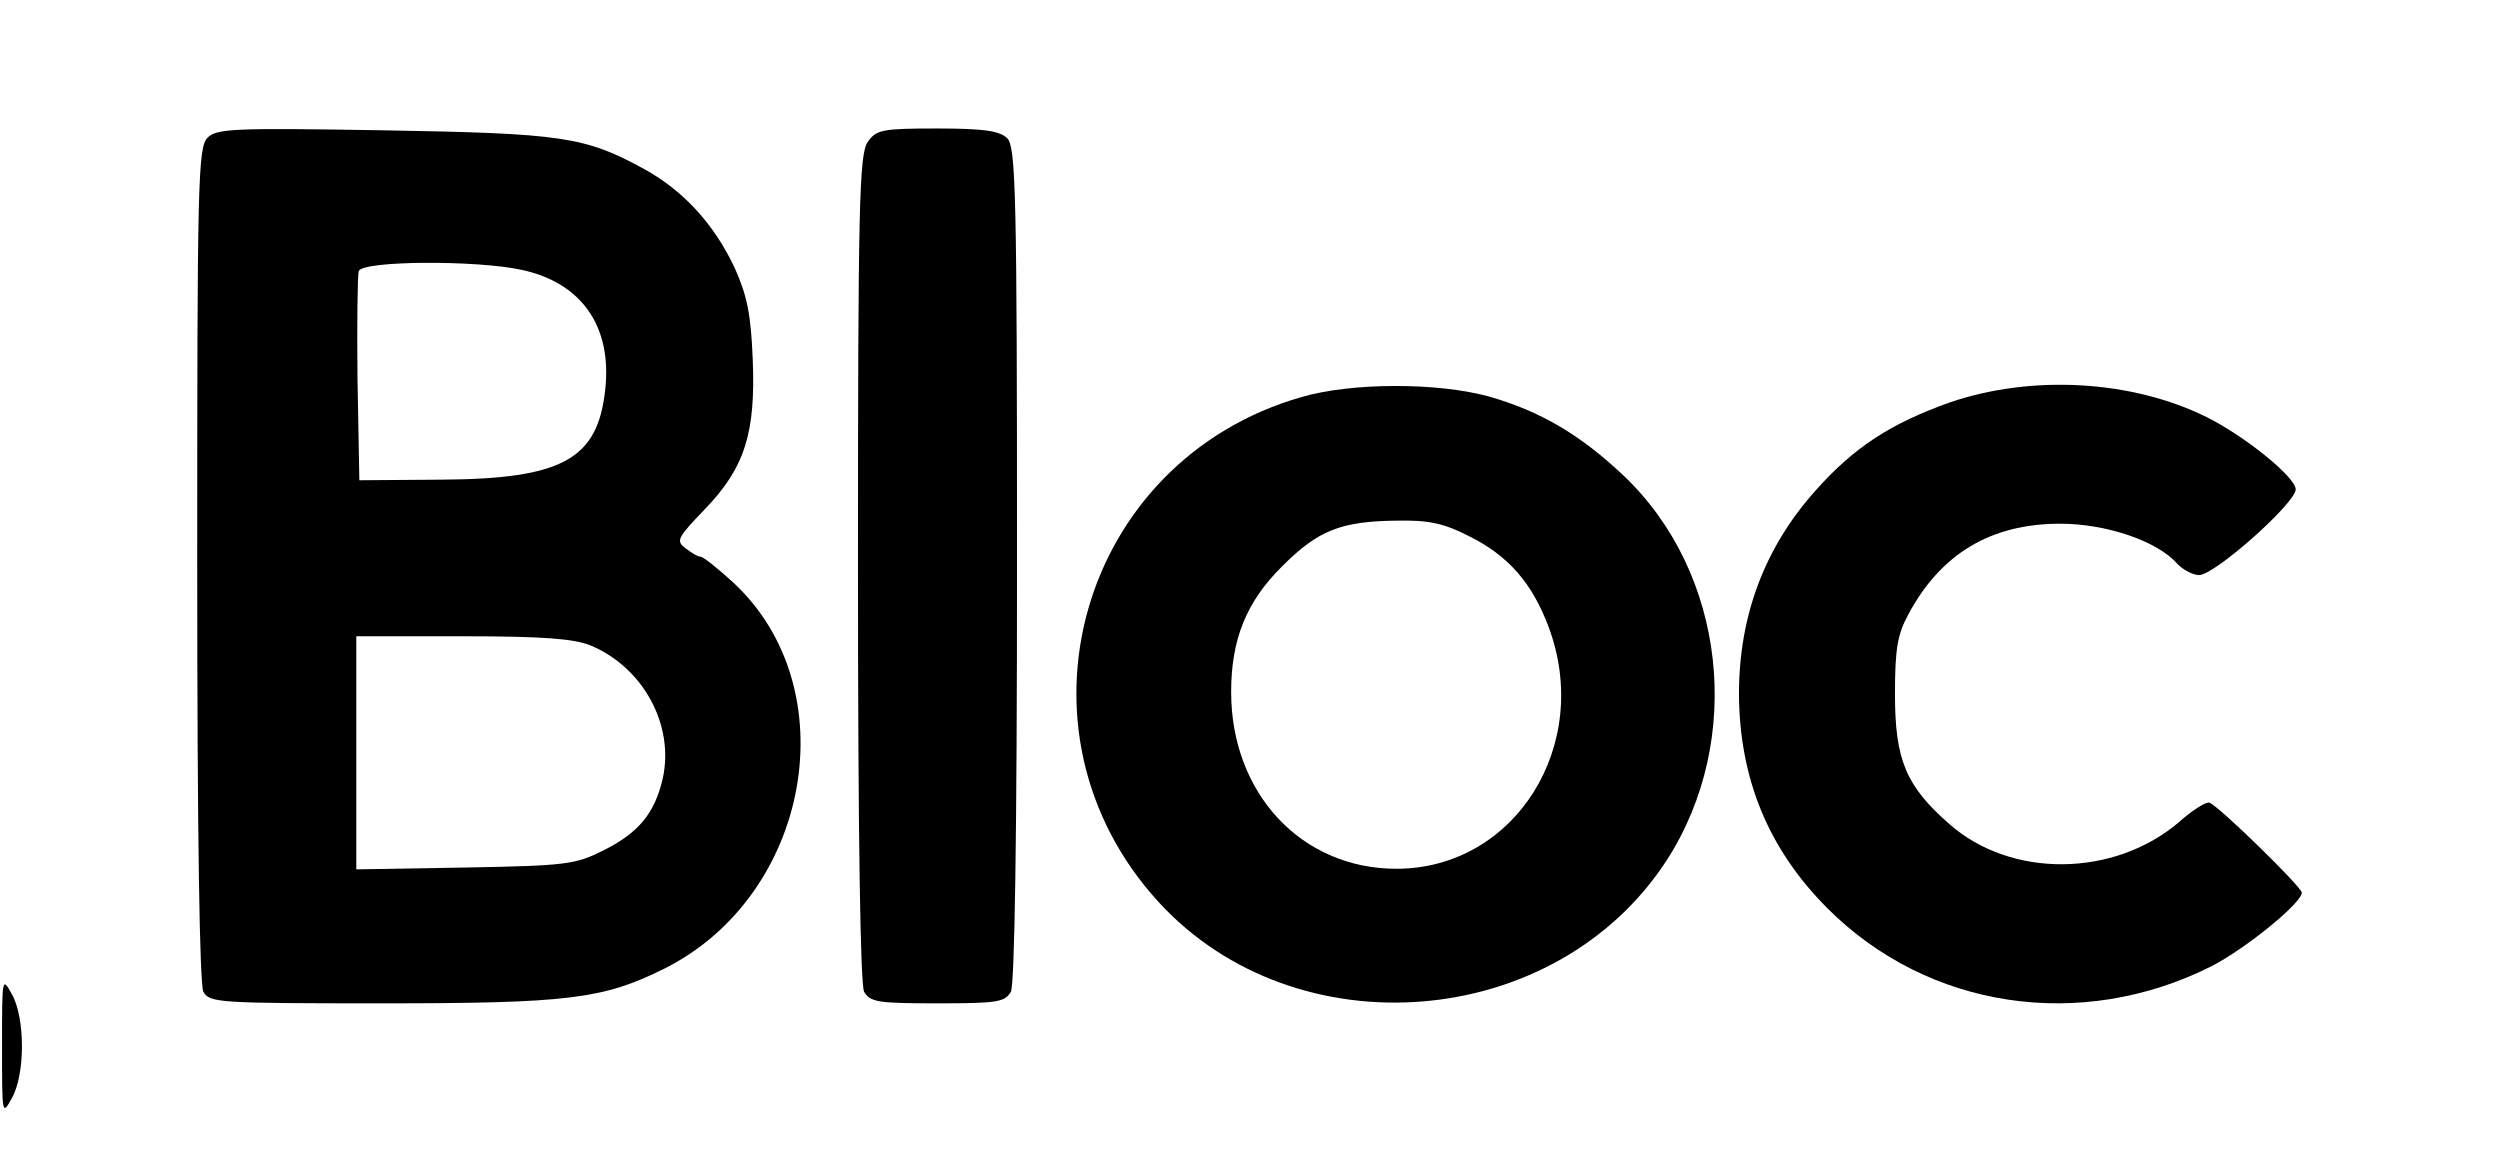 <svg width="89" height="41" viewBox="0 0 89 41" fill="none" xmlns="http://www.w3.org/2000/svg">
<g clip-path="url(#clip0_265_406)">
<path d="M7.391 4.9C7.043 5.227 7.021 6.534 7.021 20.059C7.021 29.86 7.108 35.022 7.239 35.305C7.457 35.697 7.762 35.719 13.598 35.719C20.241 35.719 21.483 35.567 23.661 34.478C28.866 31.864 30.173 24.502 26.1 20.735C25.556 20.234 25.033 19.82 24.946 19.82C24.837 19.82 24.597 19.667 24.401 19.515C24.053 19.253 24.118 19.145 25.077 18.143C26.514 16.662 26.906 15.42 26.797 12.785C26.732 11.195 26.601 10.541 26.166 9.561C25.425 7.971 24.314 6.774 22.92 6.011C20.808 4.857 20.002 4.748 13.642 4.639C8.35 4.552 7.718 4.574 7.391 4.9ZM18.564 9.605C20.699 10.062 21.788 11.609 21.548 13.852C21.287 16.357 20.024 17.054 15.668 17.076L12.793 17.097L12.727 13.504C12.706 11.543 12.727 9.801 12.771 9.648C12.923 9.278 16.953 9.256 18.564 9.605ZM21.026 22.978C22.899 23.762 24.009 25.809 23.596 27.704C23.312 28.945 22.746 29.642 21.483 30.274C20.481 30.775 20.176 30.819 16.561 30.884L12.684 30.949V26.811V22.651H16.474C19.327 22.651 20.438 22.738 21.026 22.978Z" fill="black"/>
<path d="M30.892 5.053C30.587 5.489 30.544 7.296 30.544 20.212C30.544 29.904 30.631 35.022 30.761 35.305C30.979 35.676 31.24 35.719 33.375 35.719C35.509 35.719 35.771 35.676 35.989 35.305C36.119 35.022 36.206 29.86 36.206 20.059C36.206 6.904 36.163 5.227 35.858 4.922C35.596 4.661 35.03 4.574 33.375 4.574C31.393 4.574 31.197 4.617 30.892 5.053Z" fill="black"/>
<path d="M46.334 14.135C38.428 16.4 35.684 26.027 41.238 32.104C46.138 37.462 55.395 36.699 59.337 30.623C62.103 26.332 61.449 20.386 57.79 16.923C56.244 15.464 54.828 14.636 52.999 14.113C51.169 13.613 48.12 13.613 46.334 14.135ZM52.28 19.079C53.696 19.776 54.545 20.756 55.133 22.325C56.701 26.528 53.935 30.928 49.71 30.928C46.334 30.928 43.829 28.249 43.829 24.633C43.829 22.76 44.374 21.41 45.659 20.146C46.922 18.883 47.728 18.556 49.732 18.535C50.843 18.513 51.387 18.622 52.28 19.079Z" fill="black"/>
<path d="M69.399 14.331C67.33 15.072 66.023 15.899 64.629 17.468C62.822 19.493 61.907 21.911 61.907 24.72C61.928 27.726 62.952 30.231 65.065 32.343C68.637 35.915 74.082 36.743 78.743 34.391C79.962 33.759 81.944 32.147 81.944 31.777C81.944 31.581 78.982 28.684 78.656 28.575C78.547 28.532 78.046 28.837 77.567 29.272C75.258 31.233 71.599 31.276 69.399 29.338C67.853 27.987 67.461 27.051 67.461 24.72C67.461 23.108 67.548 22.586 67.94 21.867C69.094 19.711 70.88 18.644 73.341 18.644C74.975 18.644 76.782 19.253 77.501 20.059C77.697 20.277 78.067 20.473 78.285 20.473C78.852 20.473 81.727 17.903 81.727 17.424C81.727 16.988 79.919 15.529 78.568 14.854C75.889 13.525 72.318 13.329 69.399 14.331Z" fill="black"/>
<path d="M0.073 37.244C0.073 39.705 0.073 39.727 0.422 39.095C0.901 38.246 0.901 36.242 0.422 35.392C0.073 34.761 0.073 34.783 0.073 37.244Z" fill="black"/>
</g>
<defs>
<clipPath id="clip0_265_406">
<rect width="87.991" height="40.075" fill="white" transform="translate(0.052)"/>
</clipPath>
</defs>
</svg>
